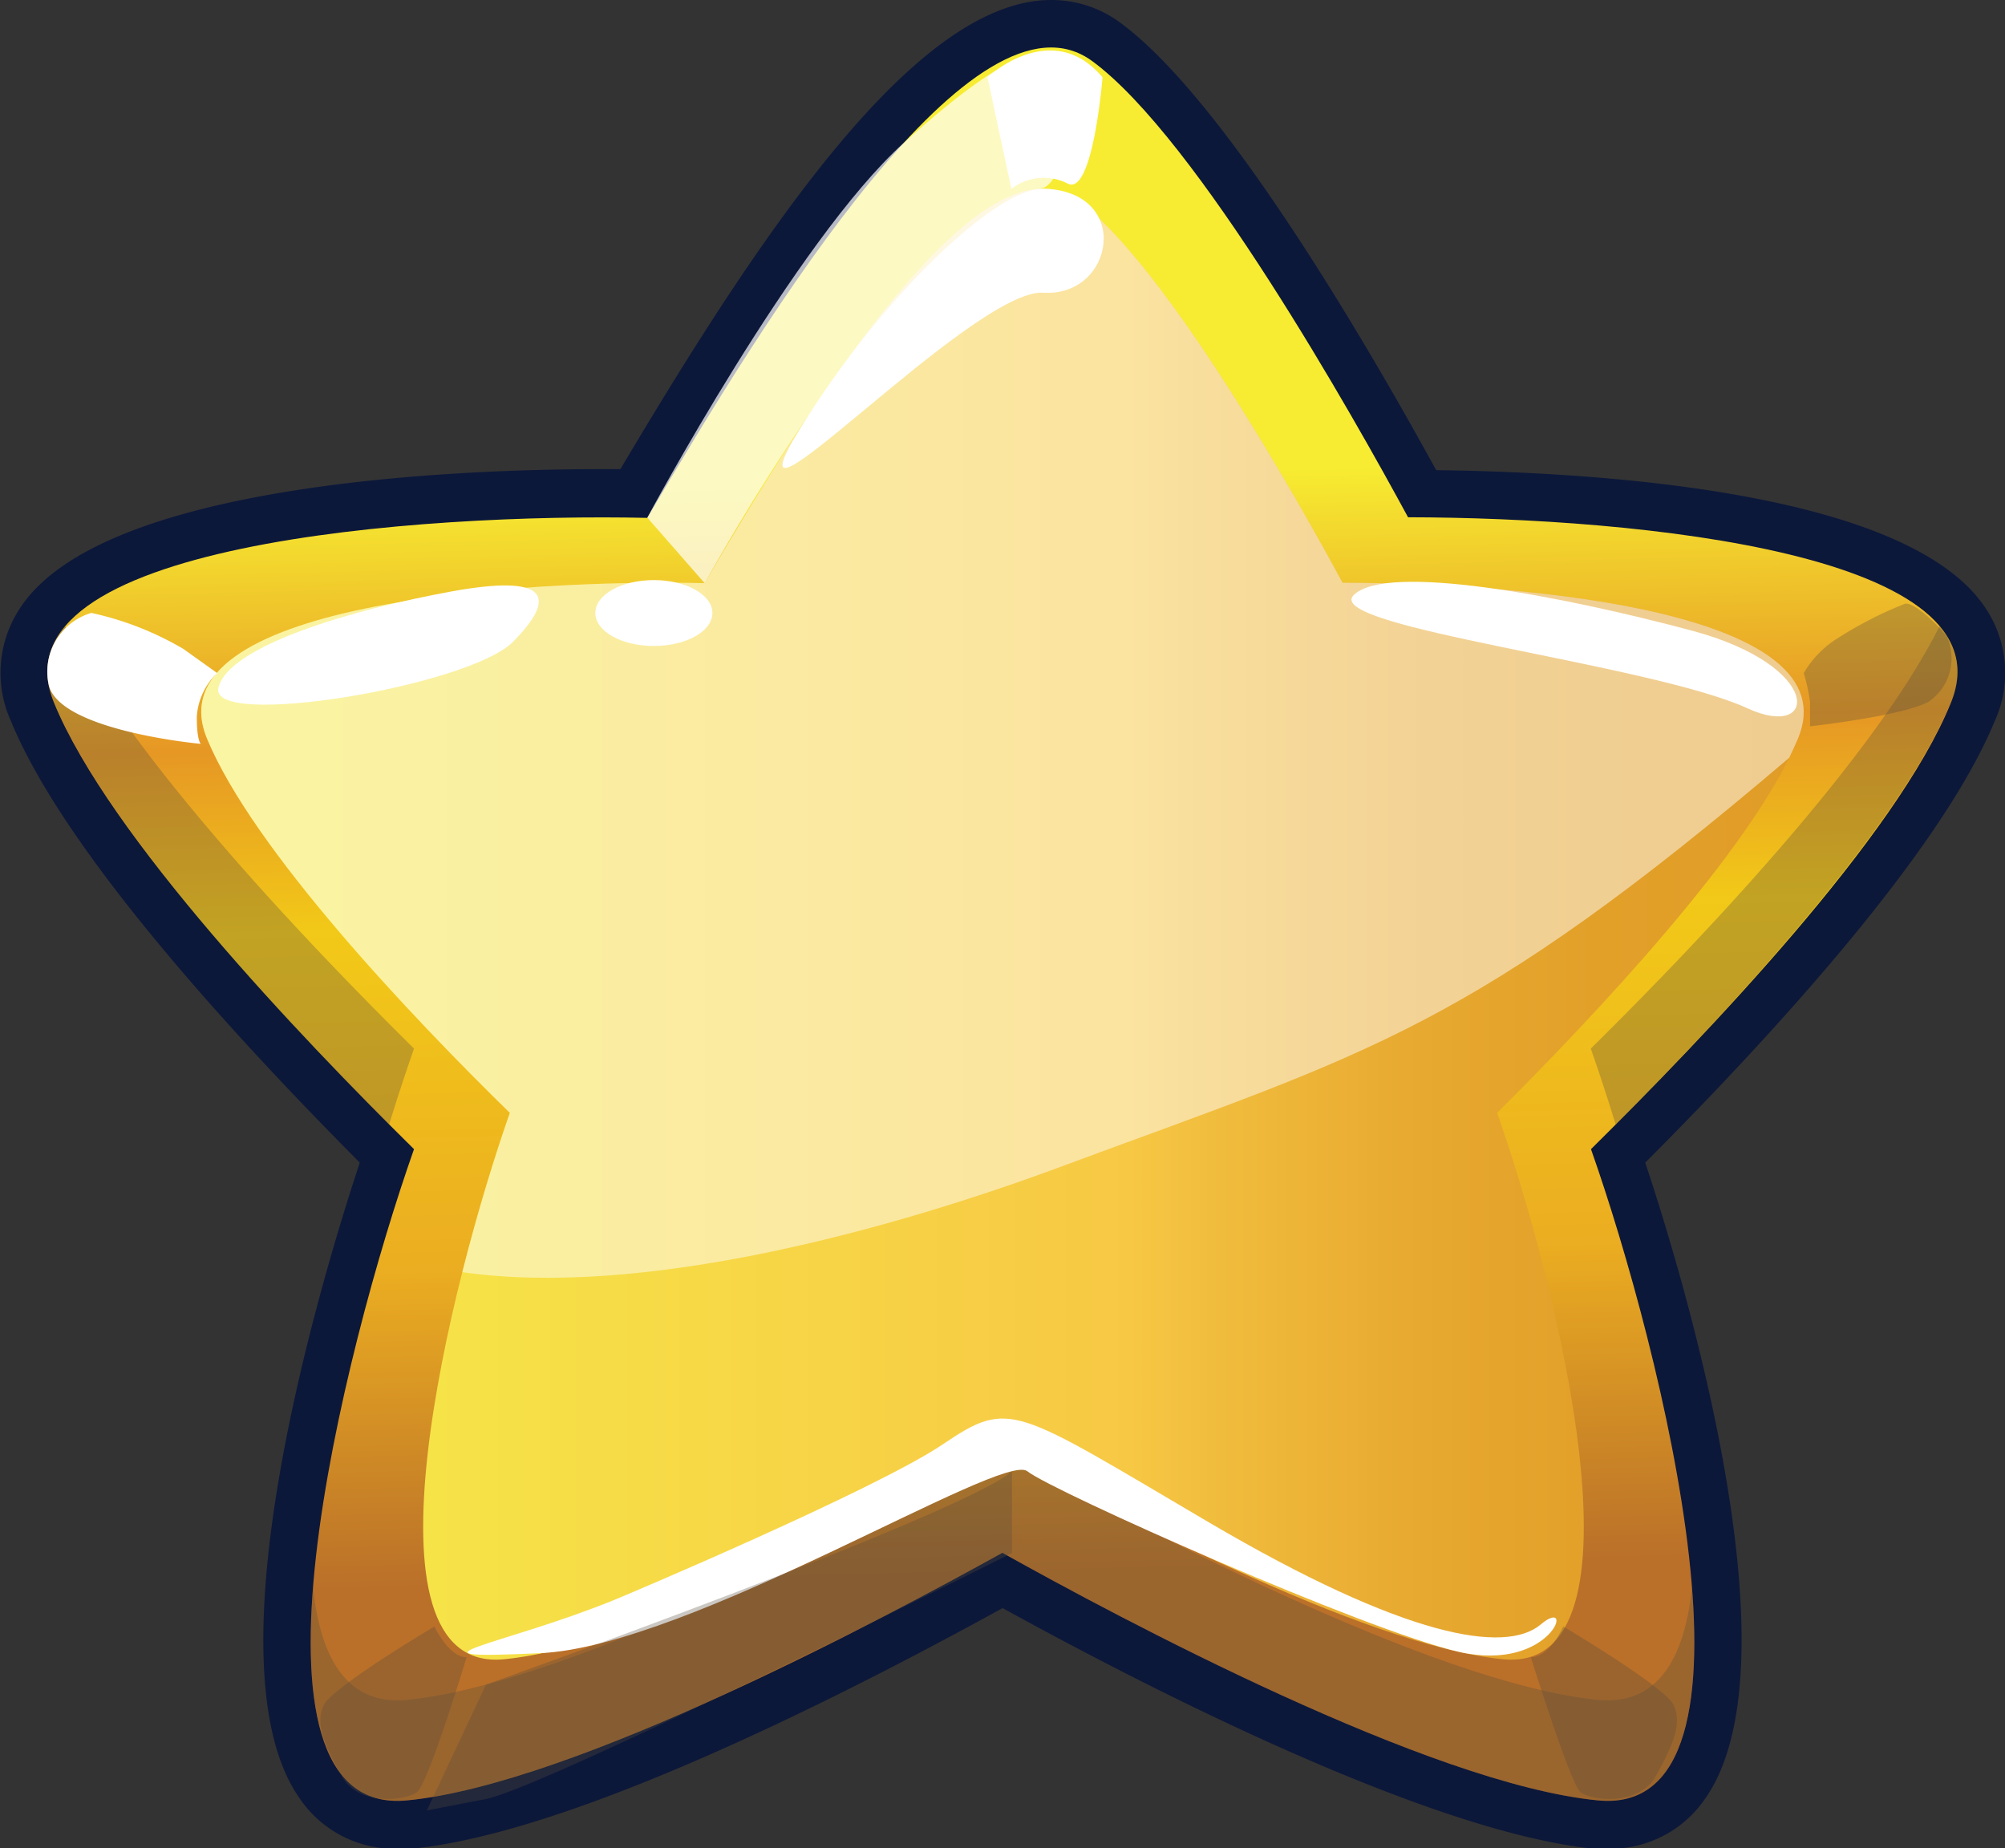 <svg xmlns="http://www.w3.org/2000/svg" xmlns:xlink="http://www.w3.org/1999/xlink" viewBox="0 0 98.31 90.61"><rect x="0" y="0" width="98.31" height="90.61" fill="#333333" stroke="none"/><defs><linearGradient id="linear-gradient" x1="48.84" y1="19.76" x2="50.28" y2="79.51" gradientUnits="userSpaceOnUse"><stop offset="0.06" stop-color="#f7ec31"/><stop offset="0.27" stop-color="#e69724"/><stop offset="0.42" stop-color="#f2c918"/><stop offset="0.7" stop-color="#ebad21"/><stop offset="0.96" stop-color="#ba7029"/></linearGradient><linearGradient id="linear-gradient-2" x1="9.87" y1="45.31" x2="88.44" y2="45.31" gradientUnits="userSpaceOnUse"><stop offset="0" stop-color="#f6ec49"/><stop offset="0.58" stop-color="#f7c844"/><stop offset="0.63" stop-color="#f1bd3d"/><stop offset="0.75" stop-color="#e8aa31"/><stop offset="0.87" stop-color="#e2a029"/><stop offset="1" stop-color="#e09c27"/></linearGradient></defs><g style="isolation:isolate"><g id="Layer_2" data-name="Layer 2"><g id="Layer_1-2" data-name="Layer 1"><path d="M95.65,34.47c3-7.3-15.22-9.09-26.61-9.11C66.39,20.47,58.7,6.78,53.56,3c-5.71-4.2-15.87,12.27-21.82,22.39-11-.24-32.34,1.24-29.08,9.09C5.35,41,14.67,50.78,20.3,56.34c-3.44,9.75-9.25,32.77-.36,31.93,8.22-.78,23.53-9,29.21-12.14,5.69,3.18,21,11.36,29.22,12.14,8.89.84,3.08-22.18-.36-31.93C83.63,50.78,93,41,95.65,34.47Z" style="fill:#edc71a"/><path d="M97.34,29.79C93.61,24.2,79,23.16,70.42,23.05,66.72,16.31,59.94,4.8,54.94,1.12A5.66,5.66,0,0,0,51.54,0C45,0,37.54,11,30.42,23h-.94C22.26,23,5,23.7,1,29.79a5.73,5.73,0,0,0-.46,5.57C3.13,41.66,11.22,50.54,17.64,57c-2,6.06-7.56,24.66-2.94,31.18a5.63,5.63,0,0,0,4.77,2.46l.69,0c8-.76,21.46-7.65,29-11.8,7.53,4.15,21.05,11,29,11.8l.68,0h0a5.63,5.63,0,0,0,4.77-2.46C88.22,81.63,82.67,63,80.67,57c6.42-6.43,14.51-15.31,17.12-21.61A5.71,5.71,0,0,0,97.34,29.79ZM22.49,57.11,23,55.72l-1.05-1C16.63,49.45,7.36,39.75,4.8,33.58a1.11,1.11,0,0,1,0-1.21C6.39,30,15.35,27.68,29.48,27.68l2.21,0,1.36,0,.69-1.17C44.38,8.45,49.29,4.64,51.54,4.64a1.06,1.06,0,0,1,.65.22C57,8.4,64.74,22.29,67,26.46l.65,1.22H69c14,0,22.91,2.38,24.45,4.69a1.11,1.11,0,0,1,0,1.21C91,39.75,81.67,49.45,76.38,54.69l-1,1,.49,1.39c3.87,11,6.4,25,4,28.36a1,1,0,0,1-1,.5h-.25c-7.94-.76-23.67-9.27-28.3-11.86l-1.14-.63L48,74.1C43.39,76.69,27.66,85.2,19.72,86h-.24a1,1,0,0,1-1-.5C16.09,82.09,18.62,68.07,22.49,57.11Z" style="fill:#0c183a"/><path d="M95.65,34.47c3-7.3-15.22-9.09-26.61-9.11C66.39,20.47,58.7,6.78,53.56,3c-5.71-4.2-15.87,12.27-21.82,22.39-11-.24-32.34,1.24-29.08,9.09C5.35,41,14.67,50.78,20.3,56.34c-3.44,9.75-9.25,32.77-.36,31.93,8.22-.78,23.53-9,29.21-12.14,5.69,3.18,21,11.36,29.22,12.14,8.89.84,3.08-22.18-.36-31.93C83.63,50.78,93,41,95.65,34.47Z" style="fill:url(#linear-gradient)"/><path d="M88.16,36.21c2.54-6.12-12.77-7.62-22.33-7.64-2.22-4.1-8.67-15.59-13-18.76C48.06,6.29,39.54,20.1,34.55,28.59c-9.2-.2-27.14,1-24.4,7.62C12.41,41.67,20.23,49.9,25,54.56c-2.89,8.18-7.76,27.5-.3,26.79,6.9-.66,19.73-7.52,24.5-10.19,4.78,2.67,17.62,9.53,24.51,10.19,7.46.71,2.58-18.61-.3-26.79C78.08,49.9,85.9,41.67,88.16,36.21Z" style="fill:url(#linear-gradient-2)"/><g style="opacity:0.31;mix-blend-mode:multiply"><path d="M78,51.41c.38,1.09.8,2.35,1.22,3.72,5.66-5.69,13.91-14.61,16.42-20.66a3.42,3.42,0,0,0-.54-3.77C91.88,37.16,83.31,46.17,78,51.41Z" style="fill:#574c3b"/><path d="M20.3,51.41C15,46.17,6.42,37.15,3.19,30.69a3.43,3.43,0,0,0-.53,3.78c2.51,6.05,10.76,15,16.42,20.66C19.5,53.76,19.92,52.5,20.3,51.41Z" style="fill:#574c3b"/><path d="M78.37,83.34c-8.23-.79-23.53-9-29.22-12.14-5.68,3.18-21,11.35-29.21,12.14-2.9.27-4.22-2-4.59-5.49-.48,6.12.49,10.81,4.59,10.42,8.22-.78,23.53-9,29.21-12.14,5.69,3.18,21,11.36,29.22,12.14,4.1.39,5.07-4.3,4.59-10.42C82.59,81.35,81.26,83.61,78.37,83.34Z" style="fill:#574c3b;mix-blend-mode:multiply"/></g><path d="M30.07,78.46c.48-.19,12.84-5.41,16.16-7.65S49.68,69,59.28,74.64s14.53,6.47,16.27,5,.57,2.38-4,1.35S51.6,73.11,50.37,72.13,33.85,80.71,26.5,81.05,24.57,80.69,30.07,78.46Z" style="fill:#fff"/><path d="M65.83,28.57c-2.22-4.1-8.67-15.59-13-18.76C48.06,6.29,39.54,20.1,34.55,28.59c-9.2-.2-27.14,1-24.4,7.62C12.41,41.67,20.23,49.9,25,54.56c-.72,2.06-1.58,4.83-2.33,7.81,8.79,1.26,20.89-2,29.7-5.3C67.2,51.58,72.18,50.4,87.73,37.15c.15-.32.3-.63.43-.94C90.7,30.09,75.39,28.59,65.83,28.57Z" style="fill:#fff;opacity:0.49;mix-blend-mode:overlay"/><path d="M22.12,29c-4.82.88-10.9,2.65-11.41,4.71S23,33.65,25.16,31.46,26.94,28.12,22.12,29Z" style="fill:#fff"/><path d="M51.16,9.25c-2.27-.06-7.95,5.27-12,11.88s8.52-7,12-6.78S55.54,9.37,51.16,9.25Z" style="fill:#fff"/><path d="M34.93,30.05c0,.9-1.28,1.62-2.87,1.62s-2.87-.72-2.87-1.62,1.29-1.61,2.87-1.61S34.93,29.16,34.93,30.05Z" style="fill:#fff"/><path d="M83,30.93c-6.5-1.74-15-3.34-16.62-1.76s14.48,3.36,19.29,5.55C89.16,36.34,89.44,32.67,83,30.93Z" style="fill:#fff"/><path d="M54.06,3.79S53.59,9.64,52.35,9a2.58,2.58,0,0,0-2.76.26L48.42,3.79S51.56.83,54.06,3.79Z" style="fill:#fff"/><path d="M4.48,30.05A15.29,15.29,0,0,1,9,31.82L10.65,33a3.23,3.23,0,0,0-1,2.14c0,1.21.2,1.33.2,1.33S3,35.85,2.4,33.62A3,3,0,0,1,4.48,30.05Z" style="fill:#fff"/><path d="M93.38,29.61a19.11,19.11,0,0,0-3.21,1.64A5,5,0,0,0,88.44,33a8.39,8.39,0,0,1,.31,1.42v1.19s4.43-.49,5.79-1.19a2.58,2.58,0,0,0,.93-3.19C95.11,30.7,93.79,29.44,93.38,29.61Z" style="fill:#574c3b;opacity:0.31;mix-blend-mode:multiply"/><path d="M22.88,81.25S21,87.47,20.44,87.87s-2.85.72-3.7-.81-1.29-2.57-.87-3.46,5.43-3.86,5.43-3.86S22,81.25,22.88,81.25Z" style="fill:#574c3b;opacity:0.31;mix-blend-mode:multiply"/><path d="M75.06,81.25S77,87.47,77.5,87.87s2.85.72,3.7-.81,1.28-2.57.87-3.46-5.42-3.86-5.42-3.86S76,81.25,75.06,81.25Z" style="fill:#574c3b;opacity:0.31;mix-blend-mode:multiply"/><path d="M49.62,72.14v4S26.73,87.64,23.83,88.2l-2.9.56,2.9-6.17S47.06,74.32,49.62,72.14Z" style="fill:#574c3b;opacity:0.31;mix-blend-mode:multiply"/><path d="M34.55,28.59l-2.81-3.21S39,11.8,44.32,7s8.12-5.9,8.08-2-1.24,4.21-1.24,4.21S45.19,9.75,34.55,28.59Z" style="fill:#fff;opacity:0.7;mix-blend-mode:overlay"/></g></g></g></svg>